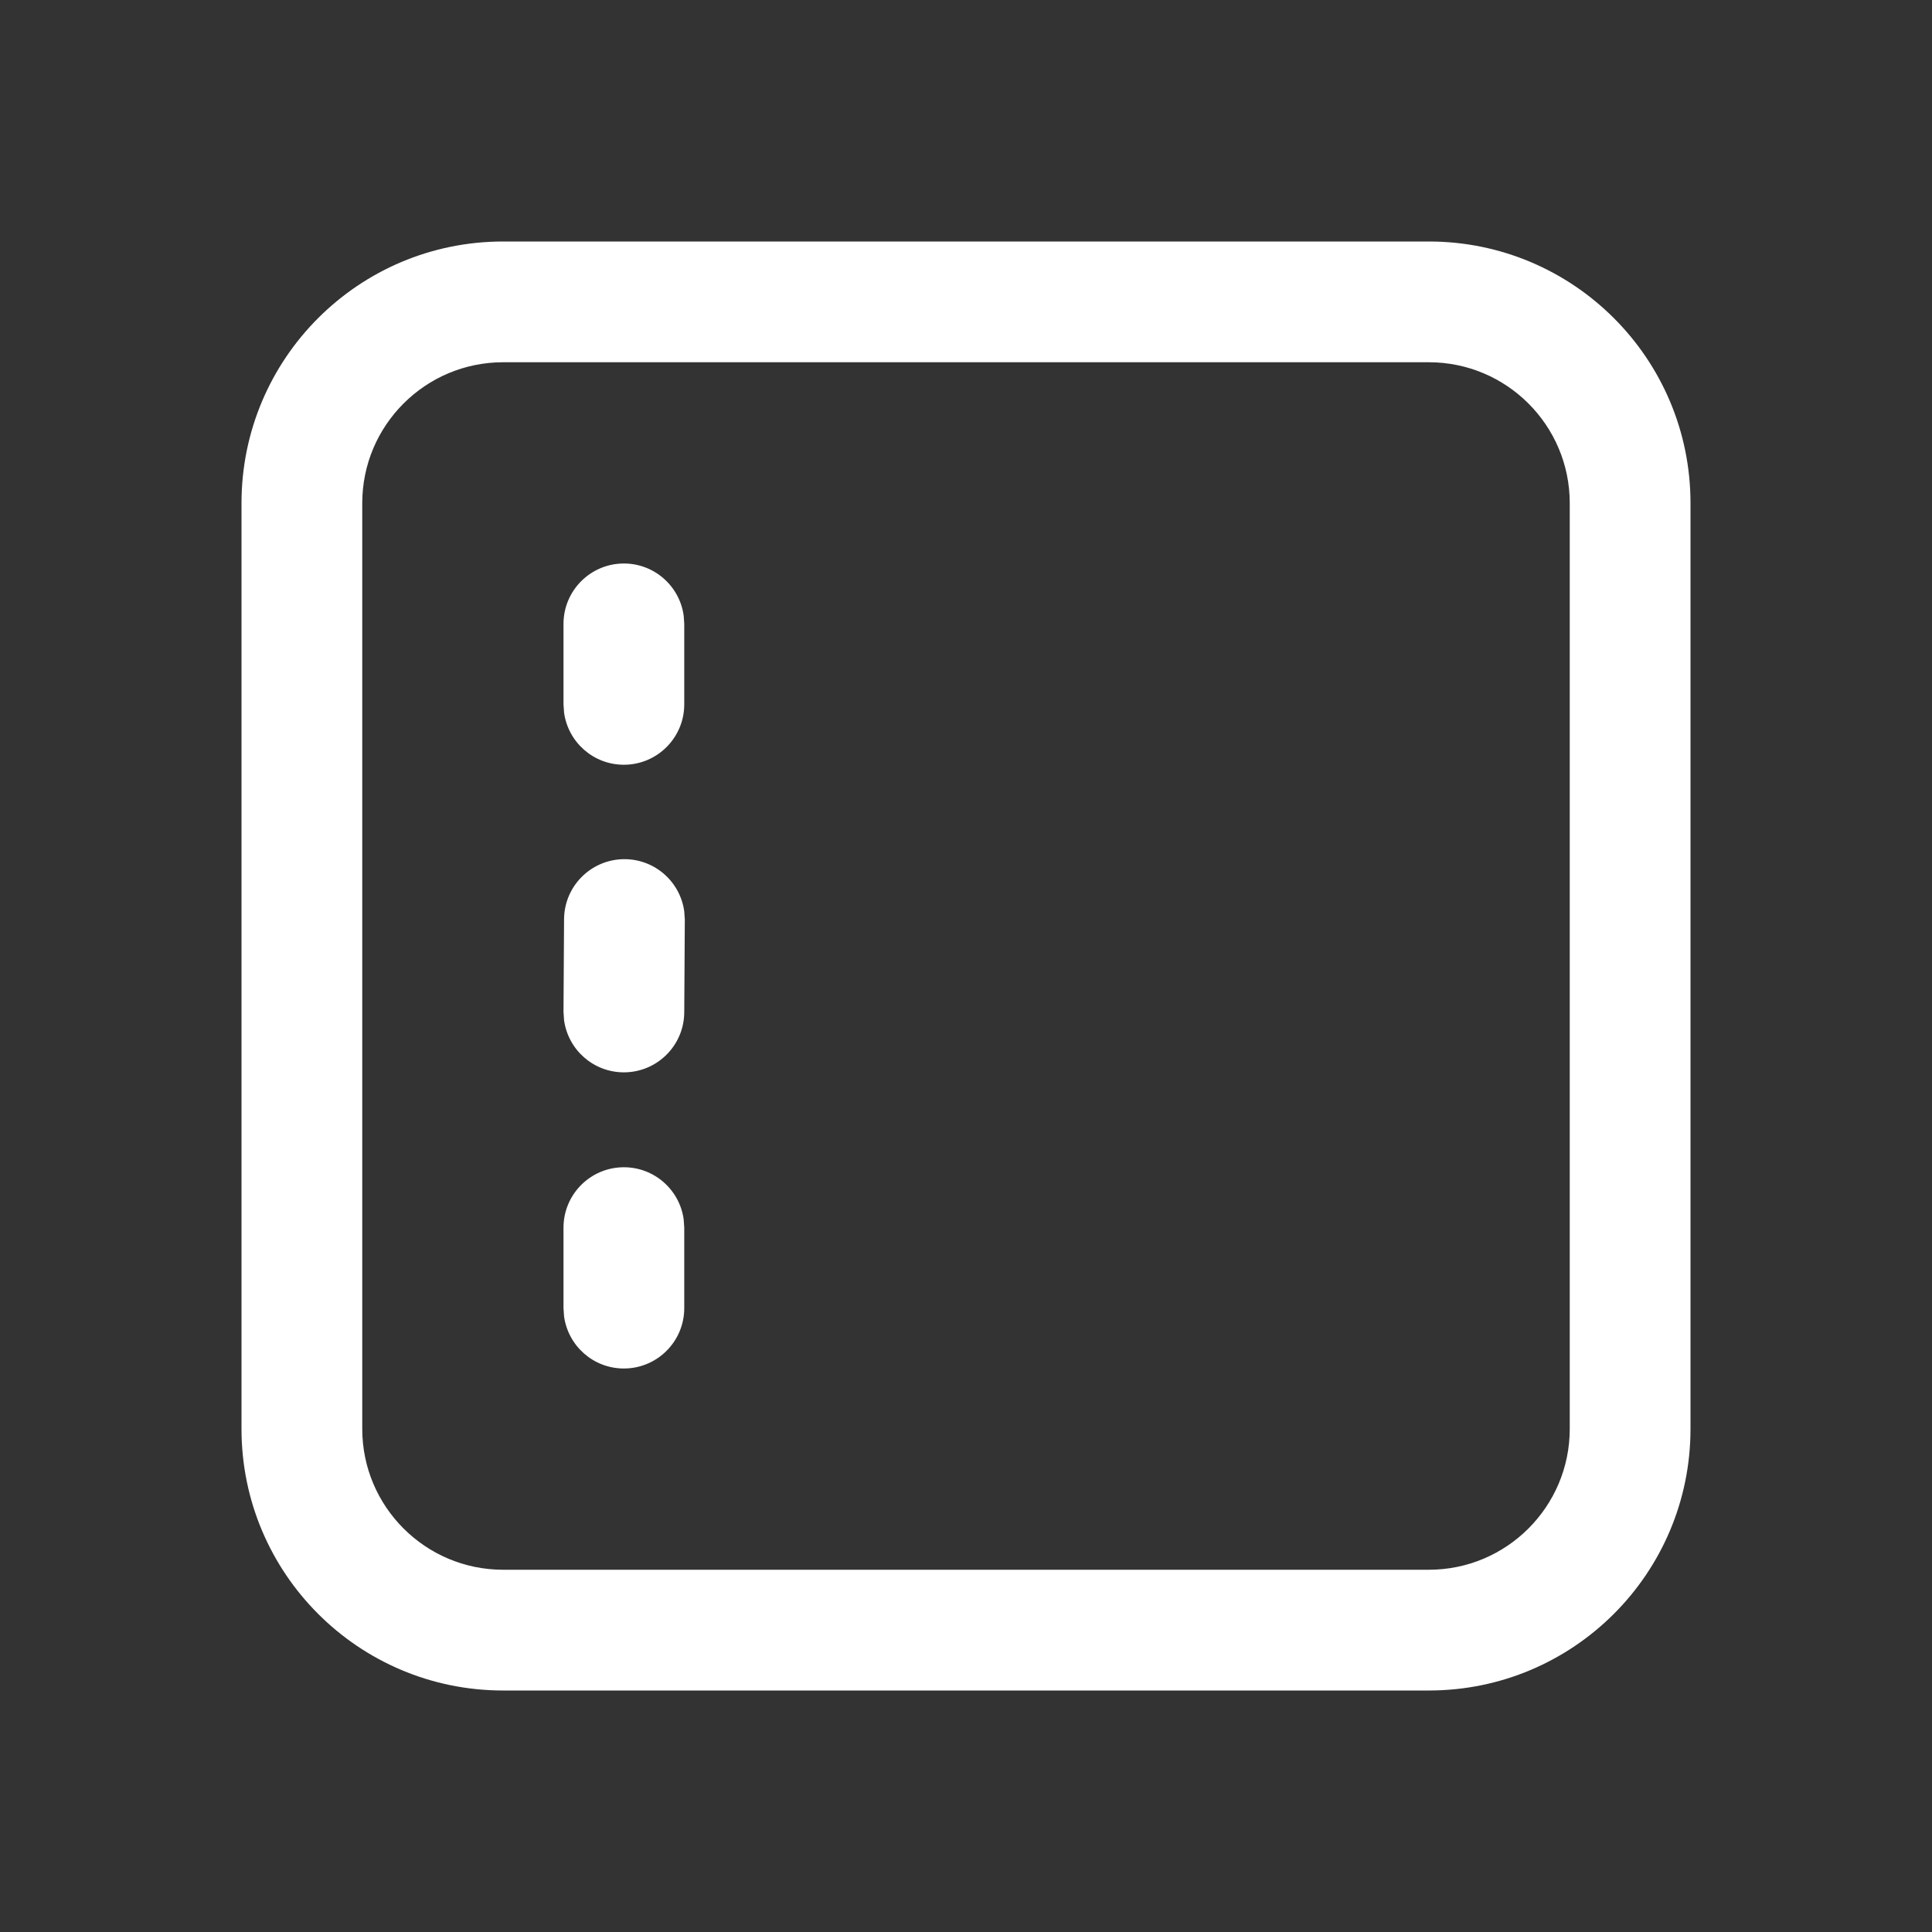 <svg width="24" height="24" viewBox="0 0 24 24" fill="none" xmlns="http://www.w3.org/2000/svg">
<rect x="0" y="0" width="24" height="24" fill="#333333" stroke="none"/>
<path d="M17.75 3C19.545 3 21 4.455 21 6.25V17.75C21 19.545 19.545 21 17.75 21H6.25C4.455 21 3 19.545 3 17.75V6.25C3 4.455 4.455 3 6.25 3H17.75ZM17.75 4.5H6.25C5.284 4.5 4.5 5.284 4.5 6.25V17.75C4.5 18.716 5.284 19.5 6.25 19.5H17.75C18.716 19.5 19.5 18.716 19.5 17.75V6.25C19.5 5.284 18.716 4.5 17.75 4.5ZM7.75 7C8.13 7 8.443 7.282 8.493 7.648L8.5 7.75V8.75C8.5 9.164 8.164 9.5 7.75 9.5C7.37 9.5 7.057 9.218 7.007 8.852L7 8.75V7.75C7 7.336 7.336 7 7.75 7ZM8.493 15.148C8.443 14.782 8.13 14.5 7.75 14.5C7.336 14.5 7 14.836 7 15.25V16.25L7.007 16.352C7.057 16.718 7.37 17 7.75 17C8.164 17 8.5 16.664 8.5 16.25V15.25L8.493 15.148ZM8.5 11.321C8.45 10.955 8.137 10.673 7.757 10.673C7.343 10.673 7.007 11.009 7.007 11.423L7 12.571L7.007 12.673C7.057 13.039 7.37 13.321 7.75 13.321C8.164 13.321 8.5 12.985 8.5 12.571L8.507 11.423L8.5 11.321Z" fill="#ffffff"/>
</svg>
